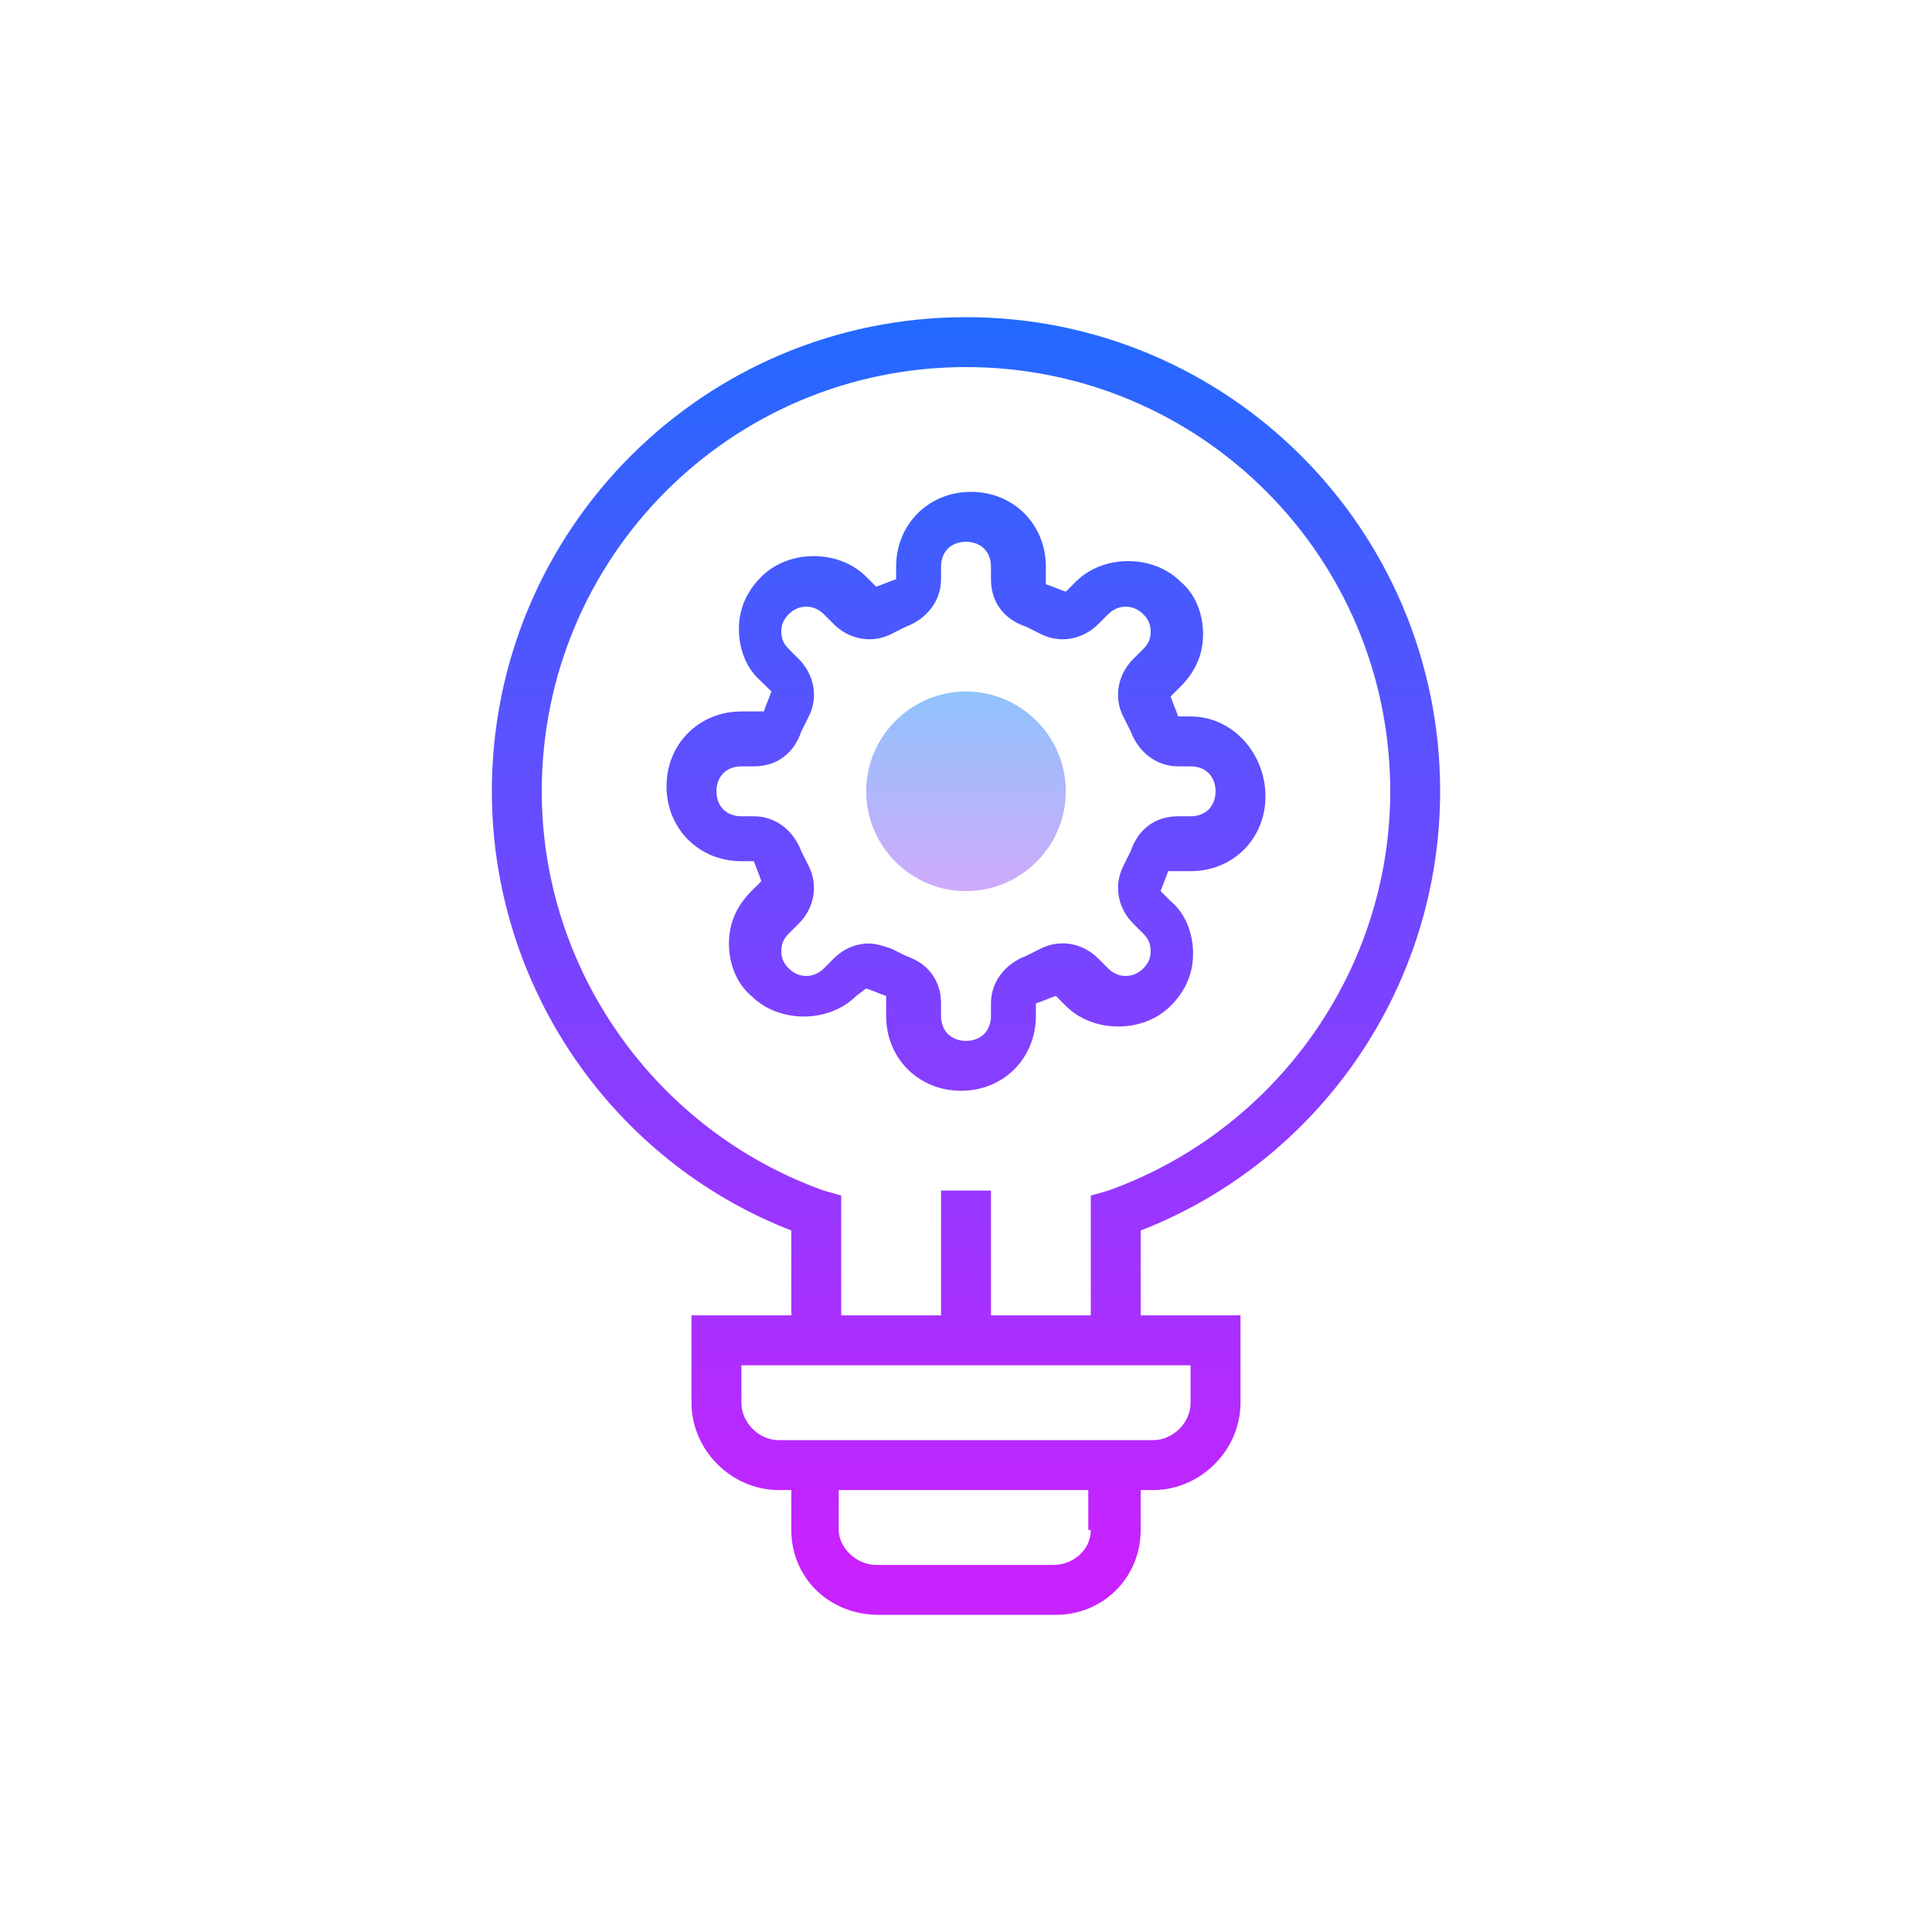 <svg id='Project_Management_24' width='24' height='24' viewBox='0 0 24 24' xmlns='http://www.w3.org/2000/svg' xmlns:xlink='http://www.w3.org/1999/xlink'><rect width='24' height='24' stroke='none' fill='#000000' opacity='0'/>


<g transform="matrix(0.31 0 0 0.31 12 12)" >
<g style="" >
<g transform="matrix(1 0 0 1 0 -7)" id="Layer_1" >
<linearGradient id="SVGID_SVGID_1__1" gradientUnits="userSpaceOnUse" gradientTransform="matrix(1 0 0 1 0 0)" x1="32" y1="20.362" x2="32" y2="29.833">
<stop offset="0%" style="stop-color:rgb(140,197,252);stop-opacity: 1"/>
<stop offset="100%" style="stop-color:rgb(213,168,251);stop-opacity: 1"/>
</linearGradient>
<path style="stroke: none; stroke-width: 1; stroke-dasharray: none; stroke-linecap: butt; stroke-dashoffset: 0; stroke-linejoin: miter; stroke-miterlimit: 4; fill: url(#SVGID_SVGID_1__1); fill-rule: nonzero; opacity: 1;" transform=" translate(-32, -25)" d="M 32 29 C 29.8 29 28 27.2 28 25 C 28 22.8 29.8 21 32 21 C 34.2 21 36 22.8 36 25 C 36 27.2 34.2 29 32 29 z" stroke-linecap="round" />
</g>
<g transform="matrix(1 0 0 1 0 0)" id="Layer_1" >
<linearGradient id="SVGID_SVGID_2__2" gradientUnits="userSpaceOnUse" gradientTransform="matrix(1 0 0 1 0 0)" x1="32" y1="3.596" x2="32" y2="55.816">
<stop offset="0%" style="stop-color:rgb(26,109,255);stop-opacity: 1"/>
<stop offset="100%" style="stop-color:rgb(200,34,255);stop-opacity: 1"/>
</linearGradient>
<path style="stroke: none; stroke-width: 1; stroke-dasharray: none; stroke-linecap: butt; stroke-dashoffset: 0; stroke-linejoin: miter; stroke-miterlimit: 4; fill: url(#SVGID_SVGID_2__2); fill-rule: nonzero; opacity: 1;" transform=" translate(-32, -32)" d="M 51 25 C 51 14.5 42.5 6 32 6 C 21.5 6 13 14.5 13 25 C 13 32.8 17.8 39.8 25 42.6 L 25 46 L 21 46 L 21 49.5 C 21 51.4 22.6 53 24.5 53 L 25 53 L 25 54.6 C 25 56.5 26.5 58 28.5 58 L 35.6 58 C 37.5 58 39 56.5 39 54.6 L 39 53 L 39.5 53 C 41.4 53 43 51.4 43 49.5 L 43 46 L 39 46 L 39 42.6 C 46.2 39.8 51 32.8 51 25 z M 37 54.6 C 37 55.4 36.3 56 35.5 56 L 28.4 56 C 27.6 56 26.9 55.3 26.9 54.6 L 26.9 53 L 36.9 53 L 36.9 54.6 z M 41 48 L 41 49.5 C 41 50.3 40.3 51 39.5 51 L 39 51 L 25 51 L 24.5 51 C 23.7 51 23 50.3 23 49.5 L 23 48 L 25 48 L 39 48 L 41 48 z M 37.7 41 L 37 41.2 L 37 46 L 33 46 L 33 41 L 31 41 L 31 46 L 27 46 L 27 41.2 L 26.3 41 C 19.6 38.6 15 32.2 15 25 C 15 15.6 22.6 8 32 8 C 41.4 8 49 15.6 49 25 C 49 32.2 44.4 38.6 37.7 41 z" stroke-linecap="round" />
</g>
<g transform="matrix(1 0 0 1 0 -7)" id="Layer_1" >
<linearGradient id="SVGID_SVGID_3__3" gradientUnits="userSpaceOnUse" gradientTransform="matrix(1 0 0 1 0 0)" x1="32" y1="3.596" x2="32" y2="55.816">
<stop offset="0%" style="stop-color:rgb(26,109,255);stop-opacity: 1"/>
<stop offset="100%" style="stop-color:rgb(200,34,255);stop-opacity: 1"/>
</linearGradient>
<path style="stroke: none; stroke-width: 1; stroke-dasharray: none; stroke-linecap: butt; stroke-dashoffset: 0; stroke-linejoin: miter; stroke-miterlimit: 4; fill: url(#SVGID_SVGID_3__3); fill-rule: nonzero; opacity: 1;" transform=" translate(-32, -25)" d="M 41 22 L 40.5 22 C 40.4 21.7 40.3 21.5 40.2 21.2 L 40.6 20.8 C 41.2 20.2 41.5 19.5 41.5 18.7 C 41.5 17.9 41.2 17.1 40.6 16.6 C 39.5 15.5 37.5 15.5 36.4 16.6 L 36 17 C 35.7 16.9 35.5 16.8 35.2 16.7 L 35.2 16 C 35.2 14.3 33.9 13 32.2 13 C 30.5 13 29.2 14.3 29.2 16 L 29.2 16.5 C 28.9 16.6 28.7 16.7 28.4 16.8 L 28 16.4 C 26.9 15.3 24.9 15.3 23.8 16.4 C 23.2 17 22.9 17.7 22.9 18.5 C 22.9 19.3 23.2 20.1 23.8 20.6 L 24.2 21 C 24.1 21.3 24 21.5 23.9 21.8 L 23 21.8 C 21.3 21.8 20 23.1 20 24.8 C 20 26.5 21.3 27.8 23 27.8 L 23.5 27.8 C 23.6 28.1 23.7 28.3 23.8 28.6 L 23.4 29 C 22.8 29.6 22.5 30.3 22.5 31.1 C 22.5 31.9 22.8 32.7 23.4 33.2 C 24.5 34.3 26.5 34.3 27.6 33.2 L 28 32.9 C 28.3 33 28.5 33.1 28.8 33.2 L 28.8 34 C 28.8 35.7 30.1 37 31.8 37 C 33.5 37 34.8 35.7 34.8 34 L 34.8 33.5 C 35.1 33.4 35.3 33.3 35.6 33.2 L 36 33.6 C 37.1 34.7 39.1 34.7 40.2 33.6 C 40.8 33 41.1 32.3 41.1 31.5 C 41.1 30.7 40.8 29.9 40.2 29.4 L 39.8 29 C 39.9 28.7 40 28.5 40.1 28.2 L 41 28.2 C 42.7 28.2 44 26.9 44 25.2 C 44 23.5 42.7 22 41 22 z M 41 26 L 40.5 26 C 39.6 26 38.9 26.5 38.6 27.4 C 38.5 27.6 38.4 27.8 38.3 28 C 37.9 28.8 38.1 29.7 38.7 30.3 L 39.1 30.7 C 39.3 30.9 39.4 31.1 39.4 31.4 C 39.4 31.7 39.3 31.9 39.1 32.1 C 38.7 32.5 38.1 32.5 37.7 32.1 L 37.3 31.7 C 36.7 31.1 35.8 30.9 35 31.3 C 34.8 31.4 34.6 31.5 34.4 31.6 C 33.6 31.9 33 32.6 33 33.5 L 33 34 C 33 34.6 32.6 35 32 35 C 31.4 35 31 34.6 31 34 L 31 33.5 C 31 32.6 30.5 31.9 29.6 31.6 C 29.4 31.5 29.2 31.4 29 31.3 C 28.7 31.2 28.4 31.1 28.1 31.1 C 27.6 31.1 27.1 31.3 26.7 31.7 L 26.3 32.1 C 25.9 32.5 25.3 32.5 24.9 32.1 C 24.7 31.9 24.6 31.7 24.6 31.4 C 24.6 31.1 24.7 30.9 24.9 30.7 L 25.3 30.3 C 25.9 29.7 26.1 28.8 25.7 28 C 25.6 27.8 25.5 27.6 25.4 27.4 C 25.1 26.6 24.4 26 23.5 26 L 23 26 C 22.4 26 22 25.6 22 25 C 22 24.4 22.4 24 23 24 L 23.5 24 C 24.4 24 25.1 23.5 25.4 22.6 C 25.5 22.4 25.6 22.2 25.7 22 C 26.1 21.2 25.9 20.3 25.3 19.7 L 24.9 19.3 C 24.7 19.1 24.6 18.9 24.6 18.6 C 24.6 18.3 24.7 18.1 24.9 17.9 C 25.3 17.5 25.9 17.5 26.3 17.9 L 26.7 18.3 C 27.3 18.9 28.2 19.1 29 18.7 C 29.2 18.6 29.4 18.5 29.6 18.4 C 30.4 18.1 31 17.4 31 16.5 L 31 16 C 31 15.4 31.4 15 32 15 C 32.6 15 33 15.4 33 16 L 33 16.5 C 33 17.4 33.5 18.1 34.4 18.4 C 34.6 18.5 34.8 18.6 35 18.7 C 35.8 19.1 36.7 18.9 37.3 18.3 L 37.7 17.9 C 38.1 17.5 38.7 17.5 39.1 17.9 C 39.3 18.1 39.4 18.3 39.4 18.6 C 39.4 18.9 39.3 19.1 39.1 19.3 L 38.7 19.7 C 38.1 20.3 37.9 21.2 38.3 22 C 38.4 22.2 38.5 22.4 38.6 22.6 C 38.9 23.4 39.6 24 40.5 24 L 41 24 C 41.6 24 42 24.4 42 25 C 42 25.6 41.6 26 41 26 z" stroke-linecap="round" />
</g>
</g>
</g>
</svg>
